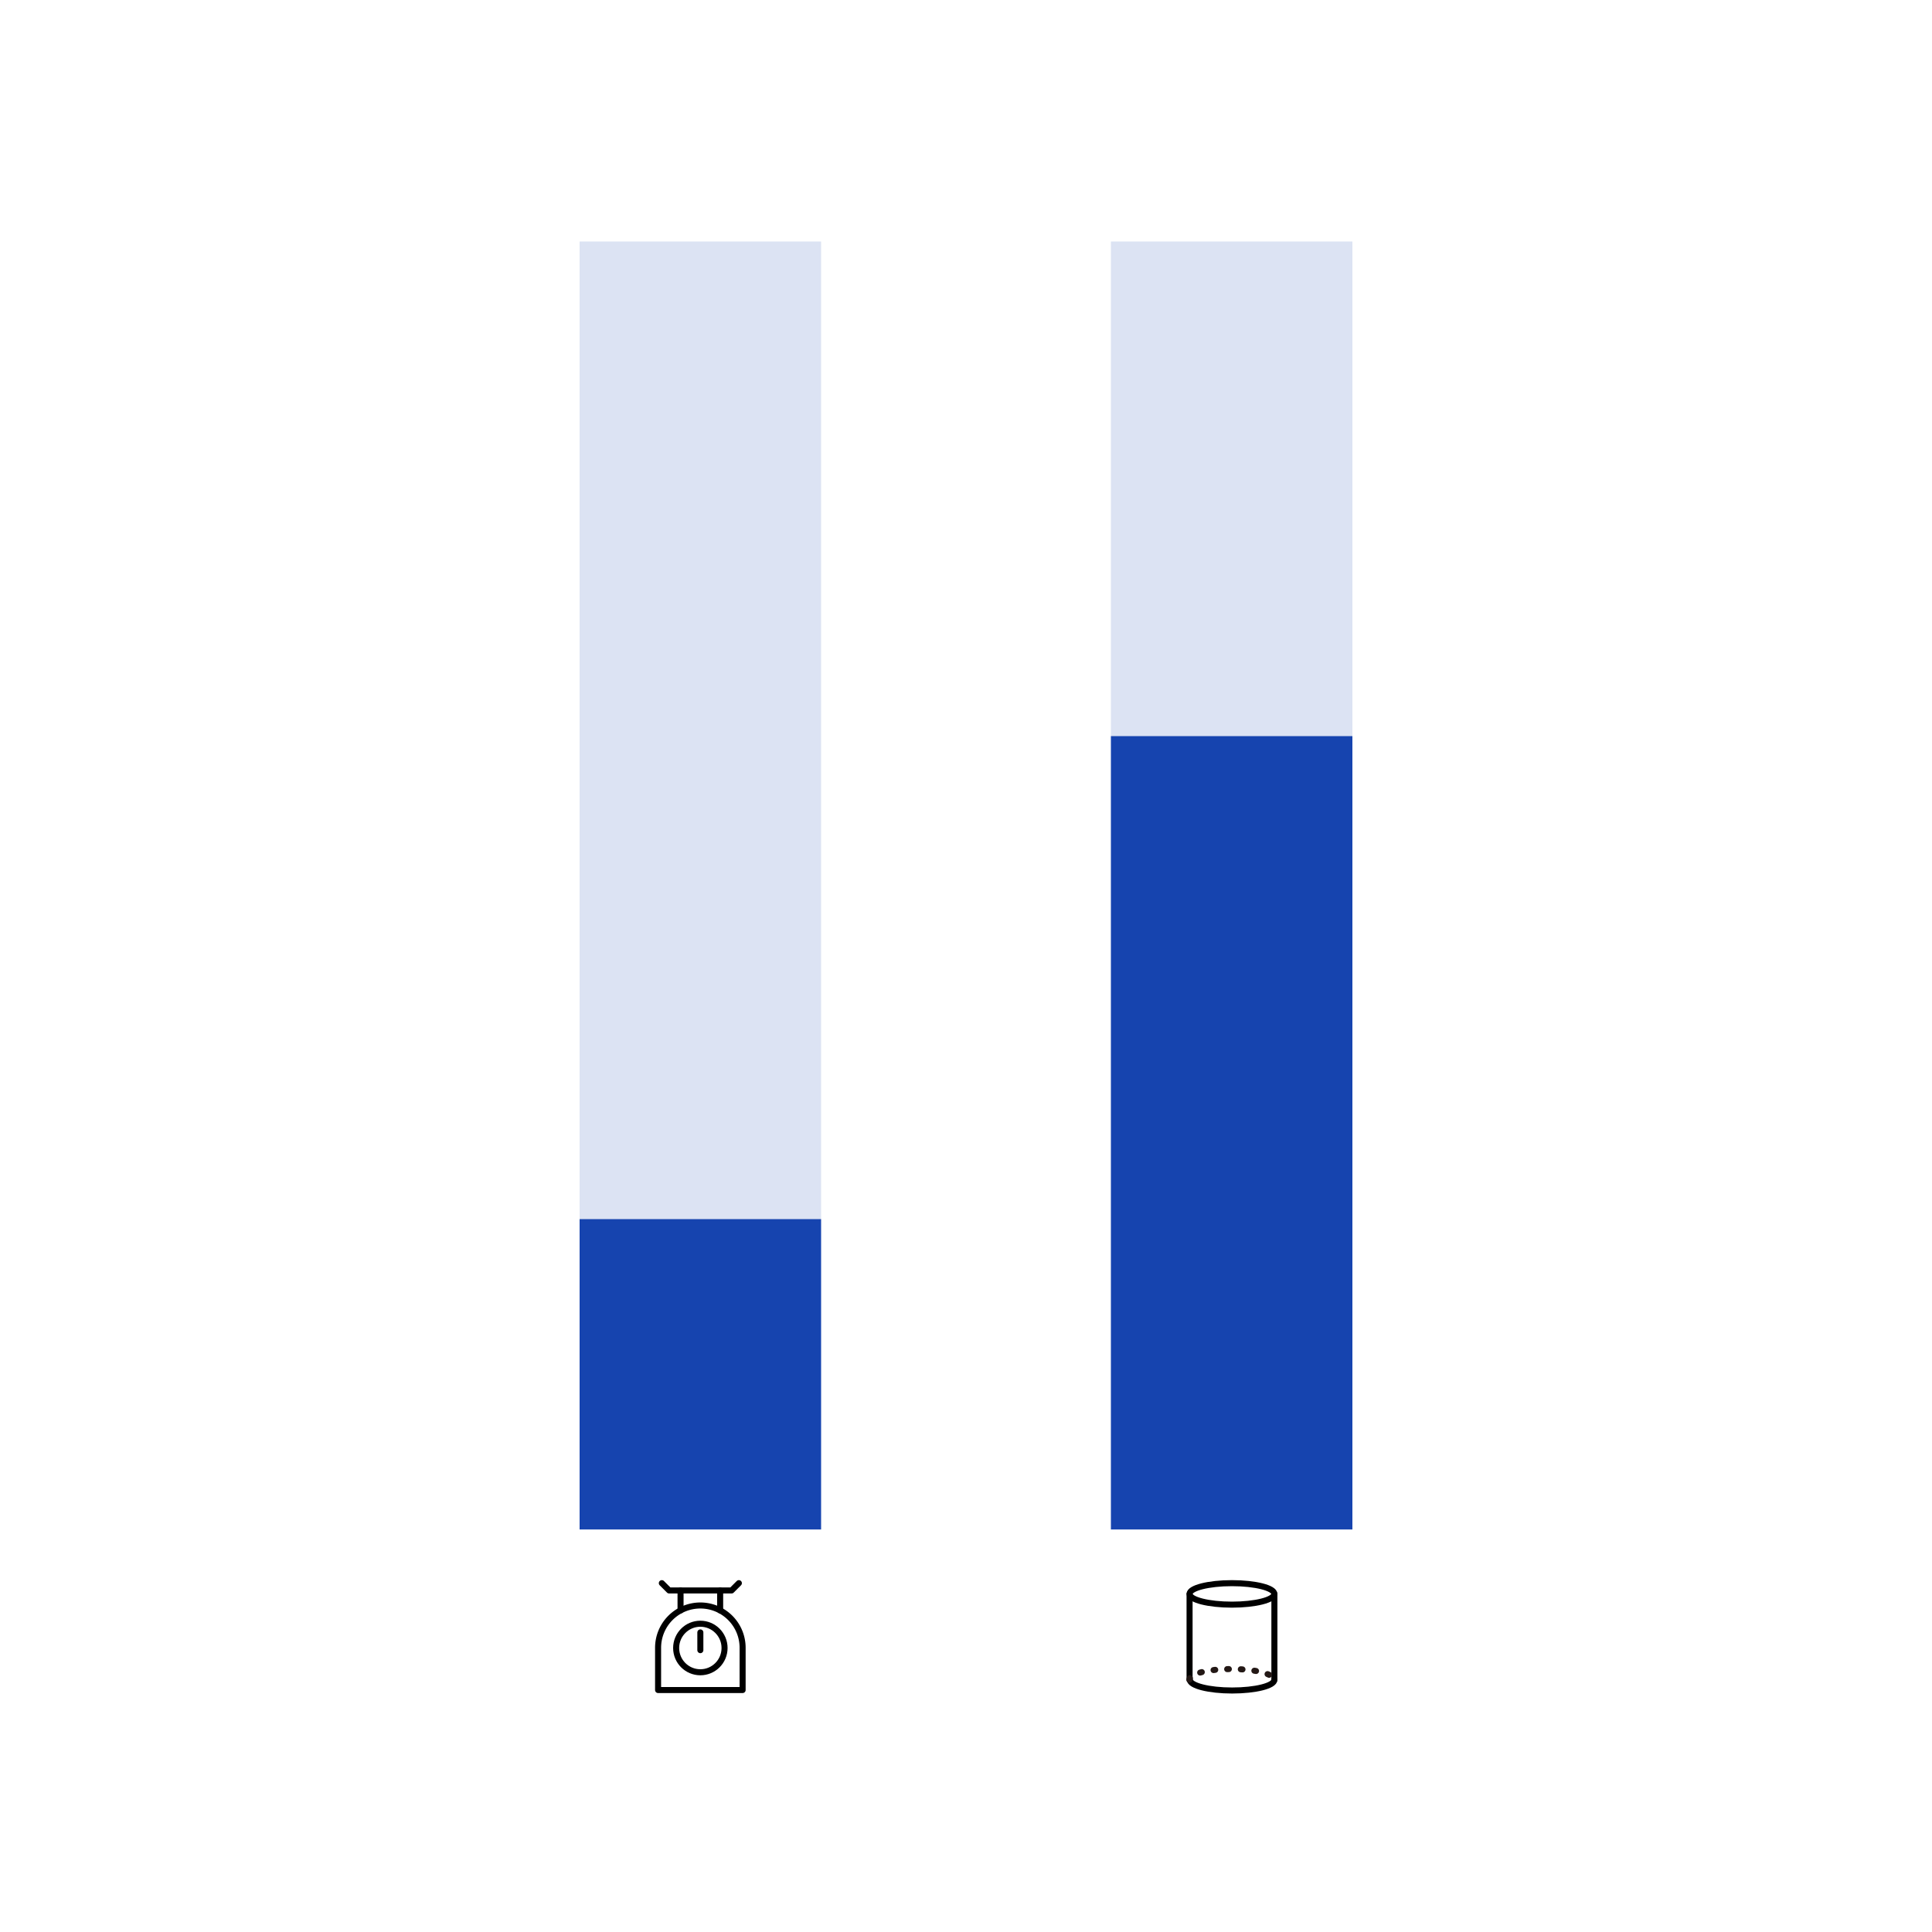 <svg xmlns="http://www.w3.org/2000/svg" viewBox="0 0 320 320"><defs><style>.cls-1{fill:#fff;}.cls-2{fill:#dce3f3;}.cls-3{fill:#1644af;}.cls-4,.cls-5{fill:none;stroke-linecap:round;stroke-linejoin:round;}.cls-4{stroke:#000;}.cls-5{stroke:#231815;stroke-dasharray:0.28 1.98;}</style></defs><title>アートボード 1 のコピー</title><g id="レイヤー_2" data-name="レイヤー 2"><rect class="cls-1" width="320" height="320"/></g><g id="レイヤー_1" data-name="レイヤー 1"><rect class="cls-2" x="184" y="40" width="40" height="81.92"/><rect class="cls-3" x="184" y="121.92" width="40" height="131.41"/><ellipse class="cls-4" cx="204.05" cy="264" rx="7.02" ry="1.78"/><path class="cls-4" d="M211.08,278.22c0,1-3.14,1.78-7,1.78s-7-.8-7-1.78"/><line class="cls-4" x1="211.08" y1="264" x2="211.08" y2="278.22"/><line class="cls-4" x1="197.03" y1="264" x2="197.03" y2="278.22"/><path class="cls-5" d="M197,278.22c0-1,3.14-1.78,7-1.78s7,.8,7,1.78"/><rect class="cls-2" x="96" y="40" width="40" height="161.92"/><rect class="cls-3" x="96" y="201.92" width="40" height="51.41"/><ellipse class="cls-4" cx="116" cy="272.96" rx="4.01" ry="4.02"/><path class="cls-4" d="M116,265.92a7,7,0,0,0-7,7v7h14v-7A7,7,0,0,0,116,265.92Z"/><line class="cls-4" x1="119.28" y1="263.43" x2="119.28" y2="266.74"/><line class="cls-4" x1="112.72" y1="263.43" x2="112.72" y2="266.74"/><polyline class="cls-4" points="109.62 262.22 110.63 263.23 110.83 263.43 121.17 263.43 121.35 263.25 122.38 262.22"/><line class="cls-4" x1="116" y1="270.38" x2="116" y2="273.32"/></g></svg>